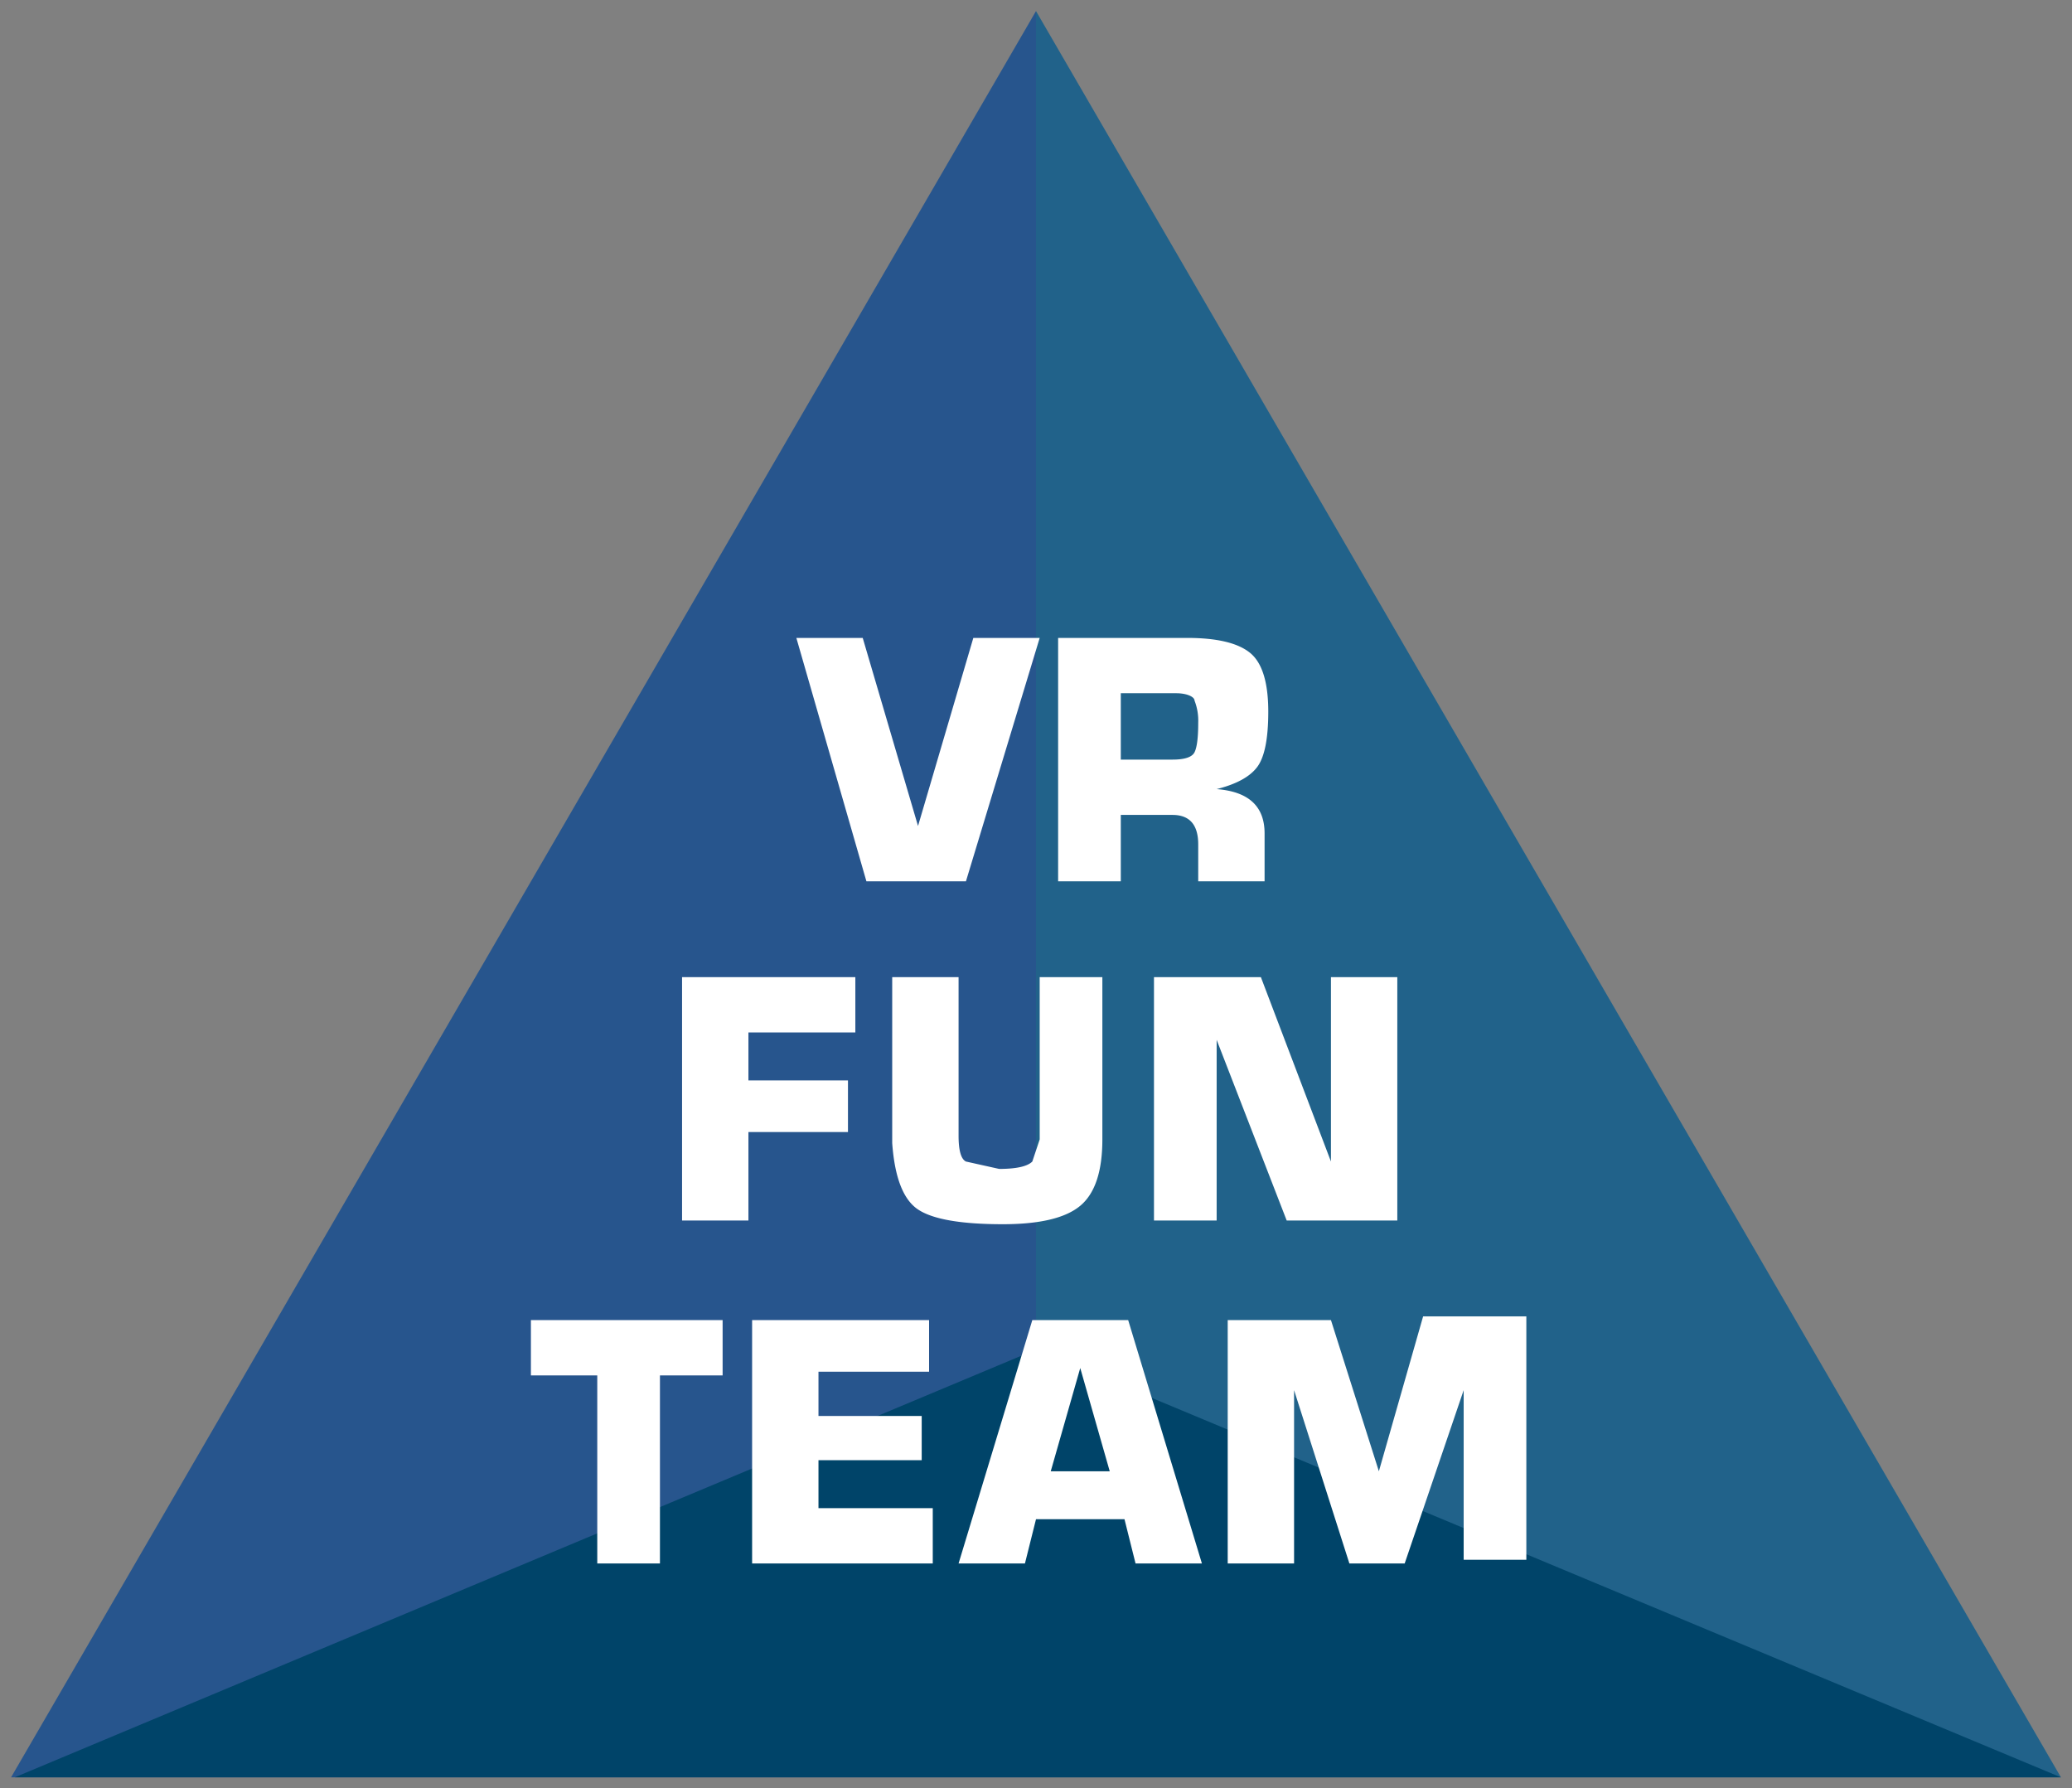 <svg id="Layer_1" data-name="Layer 1" xmlns="http://www.w3.org/2000/svg" viewBox="0 0 562 485"><rect x="0" y="0" width="562" height="485" fill="#808080" stroke="none"/><defs><style>.cls-4{fill:#fff}</style></defs><path fill="#27558d" d="M281 3L3 482h278V3z"/><path fill="#21628a" d="M281 3l278 479H281V3z"/><path fill="#004469" d="M281 366l278 116H4l277-116z"/><path class="cls-4" d="M249 224l15-51h18l-20 66h-27l-19-66h18zM287 239v-66h35q12 0 17 4t5 16q0 11-3 15t-11 6q13 1 13 12v13h-18v-10q0-8-7-8h-14v18zm17-33h14q5 0 6-2t1-8a15 15 0 00-1-6c0-1-2-2-5-2h-15zM185 331v-66h47v15h-29v13h27v14h-27v24zM242 265h18v43q0 6 2 7l9 2q7 0 9-2l2-6v-44h17v44q0 13-6 18t-21 5q-17 0-23-4t-7-18zM313 265h29l19 50v-50h18v66h-30l-19-49v49h-17zM144 358h52v15h-17v51h-17v-51h-18zM204 424v-66h48v14h-30v12h28v12h-28v13h31v15zM260 424l20-66h26l20 66h-18l-3-12h-24l-3 12zm25-25h16l-8-28zM333 358h28l13 41 12-42h28v66h-17v-46l-16 47h-15l-15-47v47h-18z"/></svg>